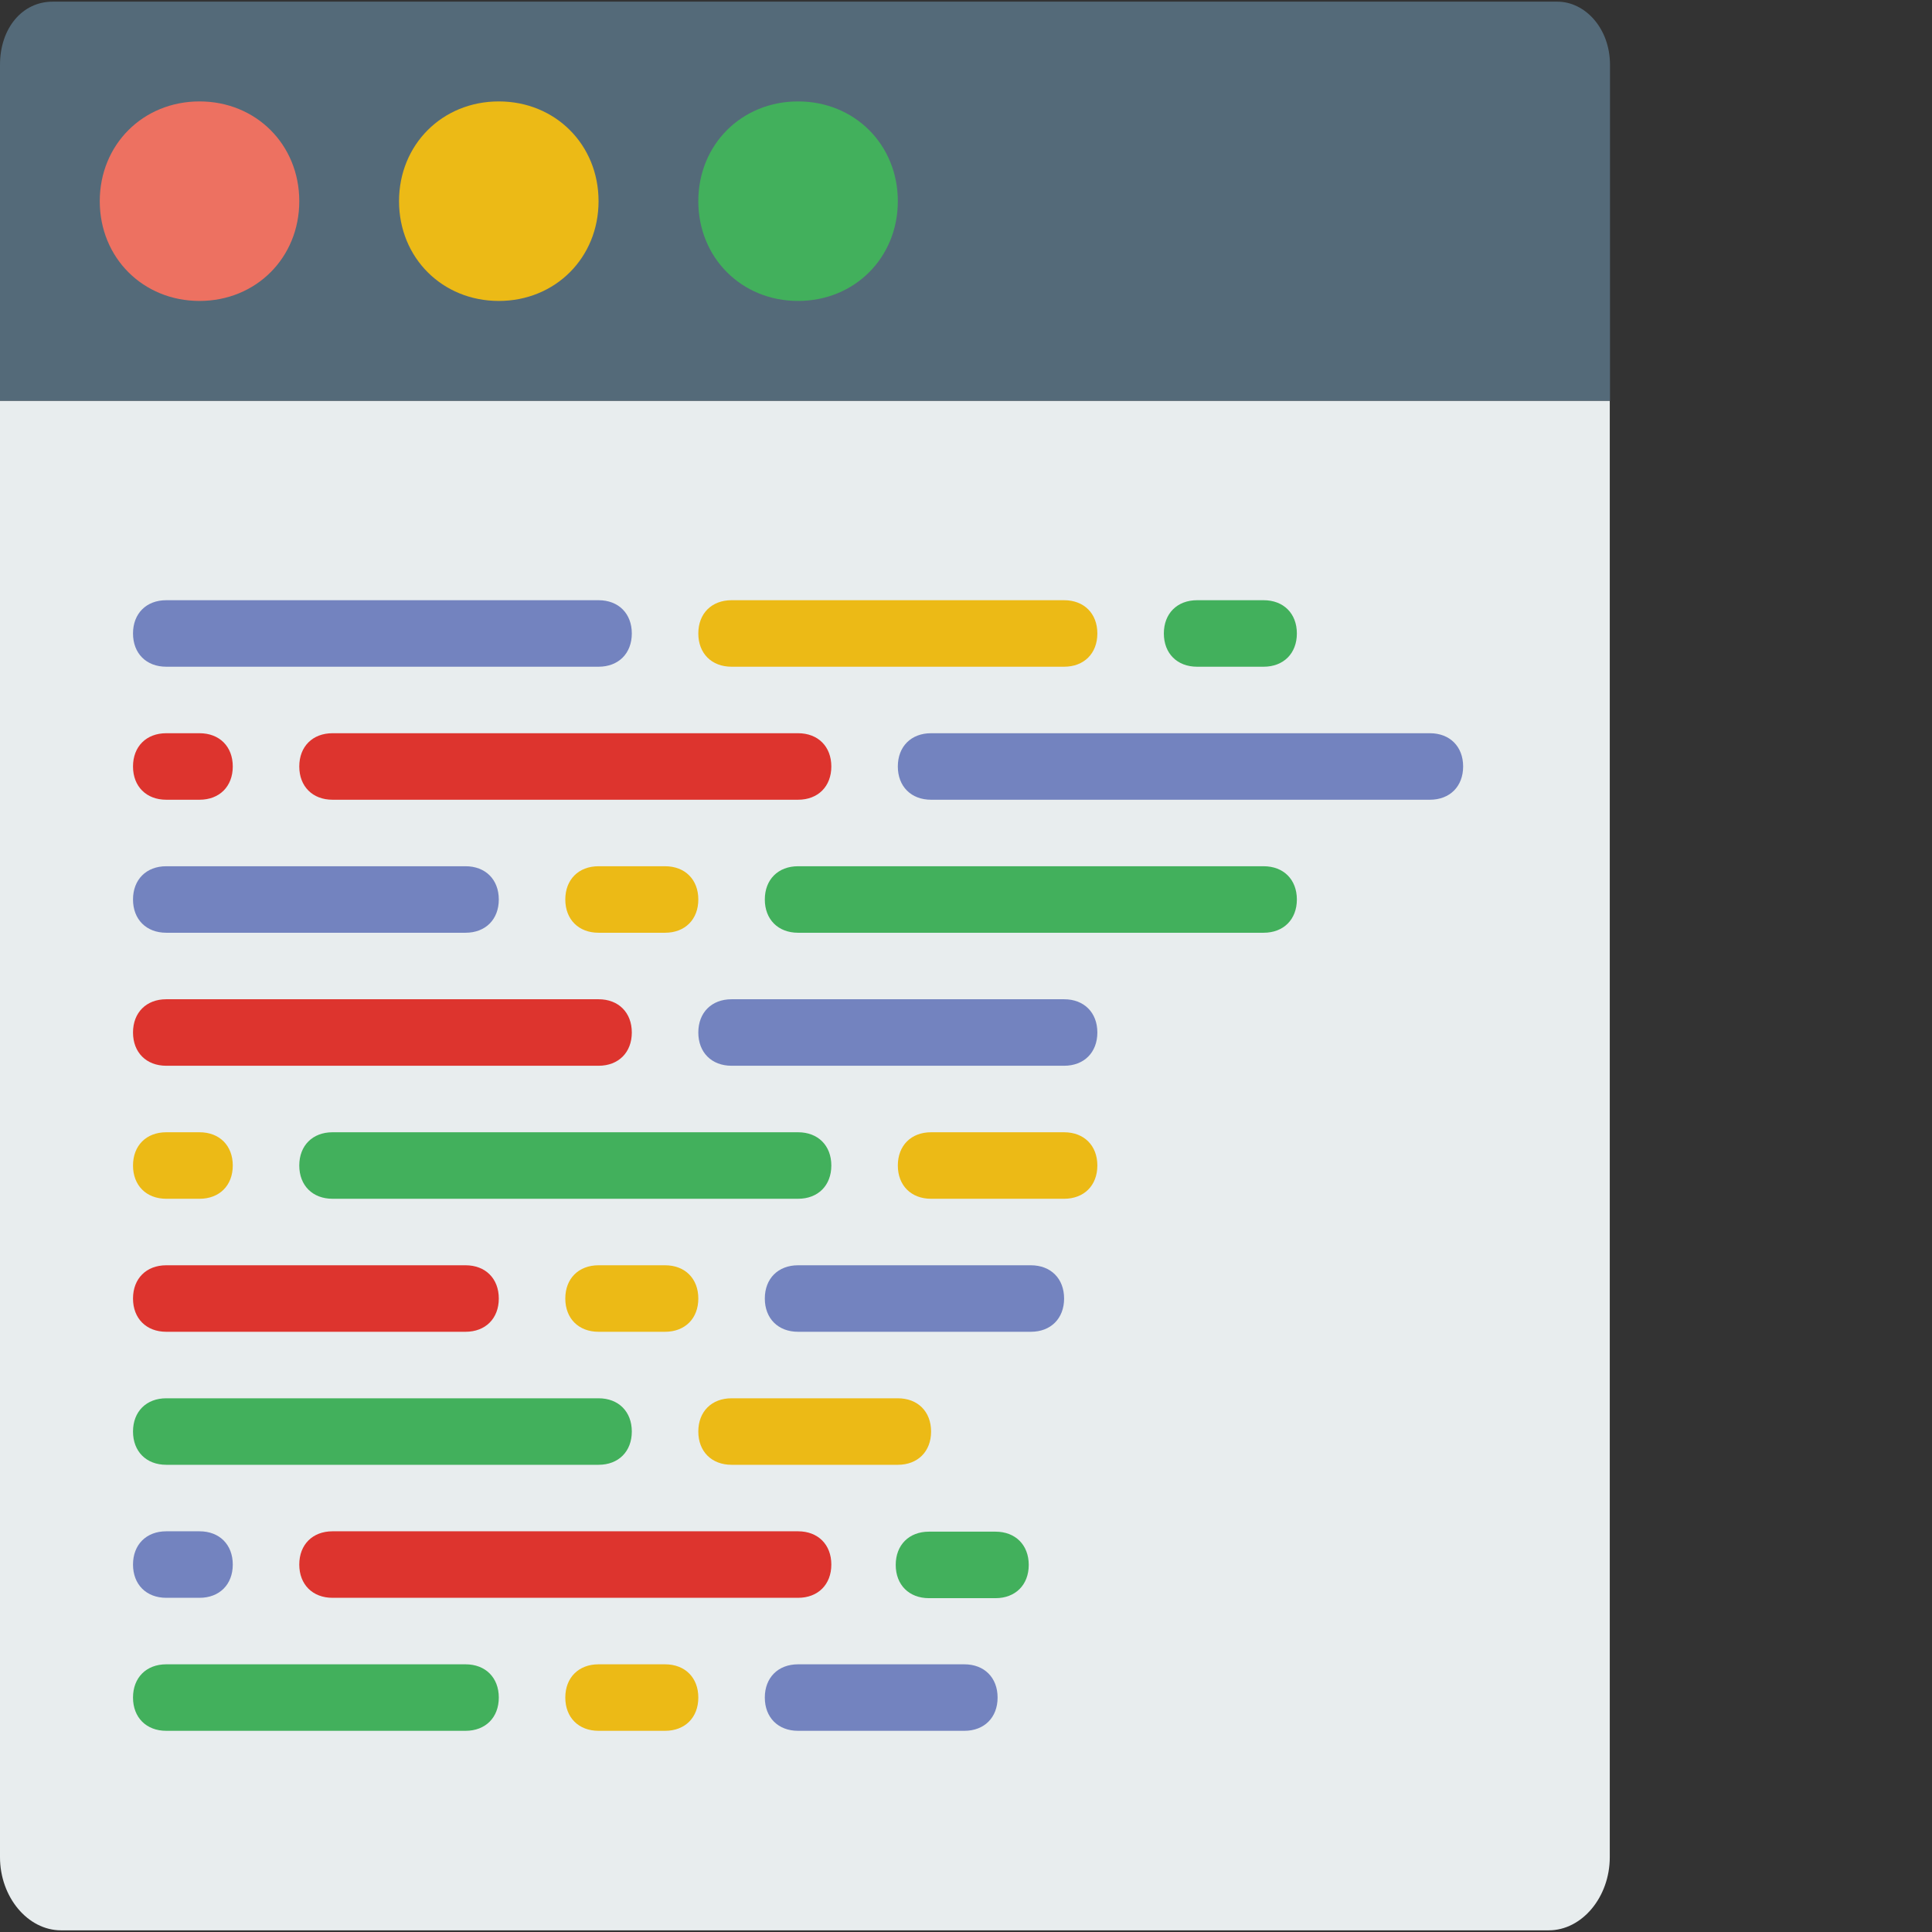 <?xml version="1.0" encoding="utf-8"?>
<svg version="1.1" id="Layer_1" x="0px" y="0px" viewBox="0 0 512.883 512.883" style="enable-background:new 0 0 512.883 512.883;" xmlns="http://www.w3.org/2000/svg">
  <rect x="0" y="0" width="512.883" height="512.883" fill="#333333" stroke="none"/>
  <path style="fill: rgb(232, 237, 238);" d="M 0 106.372 L 0 493.02 C 0 503.613 7.369 512.441 16.21 512.441 L 103.152 512.441 L 324.191 512.441 L 411.134 512.441 C 419.975 512.441 427.343 503.613 427.343 493.02 L 427.343 106.372 L 0 106.372 Z"/>
  <path style="fill: rgb(84, 106, 121);" d="M 426.667 106.372 L 0 106.372 L 0 17.214 C 0 7.503 5.885 0.441 13.977 0.441 L 413.425 0.441 C 420.782 0.441 427.402 7.503 427.402 17.213 L 427.402 106.372 L 426.667 106.372 Z"/>
  <path style="fill:#ED7161;" d="M79.448,53.407c0,15.007-11.476,26.483-26.483,26.483S26.483,68.414,26.483,53.407 s11.476-26.483,26.483-26.483S79.448,38.4,79.448,53.407"/>
  <path style="fill:#ECBA16;" d="M158.897,53.407c0,15.007-11.476,26.483-26.483,26.483c-15.007,0-26.483-11.476-26.483-26.483 s11.476-26.483,26.483-26.483C147.421,26.924,158.897,38.4,158.897,53.407"/>
  <path style="fill:#42B05C;" d="M238.345,53.407c0,15.007-11.476,26.483-26.483,26.483c-15.007,0-26.483-11.476-26.483-26.483 s11.476-26.483,26.483-26.483C226.869,26.924,238.345,38.4,238.345,53.407"/>
  <path style="fill:#7383BF;" d="M158.897,176.993H44.138c-5.297,0-8.828-3.531-8.828-8.828s3.531-8.828,8.828-8.828h114.759 c5.297,0,8.828,3.531,8.828,8.828S164.193,176.993,158.897,176.993"/>
  <path style="fill:#ECBA16;" d="M282.483,176.993h-88.276c-5.297,0-8.828-3.531-8.828-8.828s3.531-8.828,8.828-8.828h88.276 c5.297,0,8.828,3.531,8.828,8.828S287.779,176.993,282.483,176.993"/>
  <path style="fill:#42B05C;" d="M335.448,176.993h-17.655c-5.297,0-8.828-3.531-8.828-8.828s3.531-8.828,8.828-8.828h17.655 c5.297,0,8.828,3.531,8.828,8.828S340.745,176.993,335.448,176.993"/>
  <path style="fill:#7383BF;" d="M379.586,212.303H247.172c-5.297,0-8.828-3.531-8.828-8.828s3.531-8.828,8.828-8.828h132.414 c5.297,0,8.828,3.531,8.828,8.828S384.883,212.303,379.586,212.303"/>
  <g>
    <path style="fill:#DD342E;" d="M211.862,212.303H88.276c-5.297,0-8.828-3.531-8.828-8.828s3.531-8.828,8.828-8.828h123.586 c5.297,0,8.828,3.531,8.828,8.828S217.159,212.303,211.862,212.303"/>
    <path style="fill:#DD342E;" d="M52.966,212.303h-8.828c-5.297,0-8.828-3.531-8.828-8.828s3.531-8.828,8.828-8.828h8.828 c5.297,0,8.828,3.531,8.828,8.828S58.262,212.303,52.966,212.303"/>
  </g>
  <path style="fill:#7383BF;" d="M123.586,247.614H44.138c-5.297,0-8.828-3.531-8.828-8.828s3.531-8.828,8.828-8.828h79.448 c5.297,0,8.828,3.531,8.828,8.828S128.883,247.614,123.586,247.614"/>
  <path style="fill:#ECBA16;" d="M176.552,247.614h-17.655c-5.297,0-8.828-3.531-8.828-8.828s3.531-8.828,8.828-8.828h17.655 c5.297,0,8.828,3.531,8.828,8.828S181.848,247.614,176.552,247.614"/>
  <path style="fill:#42B05C;" d="M335.448,247.614H211.862c-5.297,0-8.828-3.531-8.828-8.828s3.531-8.828,8.828-8.828h123.586 c5.297,0,8.828,3.531,8.828,8.828S340.745,247.614,335.448,247.614"/>
  <path style="fill:#DD342E;" d="M158.897,282.924H44.138c-5.297,0-8.828-3.531-8.828-8.828c0-5.297,3.531-8.828,8.828-8.828h114.759 c5.297,0,8.828,3.531,8.828,8.828C167.724,279.393,164.193,282.924,158.897,282.924"/>
  <path style="fill:#7383BF;" d="M282.483,282.924h-88.276c-5.297,0-8.828-3.531-8.828-8.828c0-5.297,3.531-8.828,8.828-8.828h88.276 c5.297,0,8.828,3.531,8.828,8.828C291.31,279.393,287.779,282.924,282.483,282.924"/>
  <path style="fill:#ECBA16;" d="M282.483,318.234h-35.31c-5.297,0-8.828-3.531-8.828-8.828c0-5.297,3.531-8.828,8.828-8.828h35.31 c5.297,0,8.828,3.531,8.828,8.828C291.31,314.703,287.779,318.234,282.483,318.234"/>
  <path style="fill:#42B05C;" d="M211.862,318.234H88.276c-5.297,0-8.828-3.531-8.828-8.828c0-5.297,3.531-8.828,8.828-8.828h123.586 c5.297,0,8.828,3.531,8.828,8.828C220.69,314.703,217.159,318.234,211.862,318.234"/>
  <path style="fill:#ECBA16;" d="M52.966,318.234h-8.828c-5.297,0-8.828-3.531-8.828-8.828c0-5.297,3.531-8.828,8.828-8.828h8.828 c5.297,0,8.828,3.531,8.828,8.828C61.793,314.703,58.262,318.234,52.966,318.234"/>
  <path style="fill:#DD342E;" d="M123.586,353.545H44.138c-5.297,0-8.828-3.531-8.828-8.828s3.531-8.828,8.828-8.828h79.448 c5.297,0,8.828,3.531,8.828,8.828S128.883,353.545,123.586,353.545"/>
  <path style="fill:#ECBA16;" d="M176.552,353.545h-17.655c-5.297,0-8.828-3.531-8.828-8.828s3.531-8.828,8.828-8.828h17.655 c5.297,0,8.828,3.531,8.828,8.828S181.848,353.545,176.552,353.545"/>
  <path style="fill:#7383BF;" d="M273.655,353.545h-61.793c-5.297,0-8.828-3.531-8.828-8.828s3.531-8.828,8.828-8.828h61.793 c5.297,0,8.828,3.531,8.828,8.828S278.952,353.545,273.655,353.545"/>
  <path style="fill:#42B05C;" d="M158.897,388.855H44.138c-5.297,0-8.828-3.531-8.828-8.828s3.531-8.828,8.828-8.828h114.759 c5.297,0,8.828,3.531,8.828,8.828S164.193,388.855,158.897,388.855"/>
  <path style="fill:#ECBA16;" d="M238.345,388.855h-44.138c-5.297,0-8.828-3.531-8.828-8.828s3.531-8.828,8.828-8.828h44.138 c5.297,0,8.828,3.531,8.828,8.828S243.641,388.855,238.345,388.855"/>
  <path style="fill:#DD342E;" d="M211.862,424.166H88.276c-5.297,0-8.828-3.531-8.828-8.828s3.531-8.828,8.828-8.828h123.586 c5.297,0,8.828,3.531,8.828,8.828S217.159,424.166,211.862,424.166"/>
  <path style="fill:#7383BF;" d="M52.966,424.166h-8.828c-5.297,0-8.828-3.531-8.828-8.828s3.531-8.828,8.828-8.828h8.828 c5.297,0,8.828,3.531,8.828,8.828S58.262,424.166,52.966,424.166"/>
  <path style="fill:#42B05C;" d="M123.586,459.476H44.138c-5.297,0-8.828-3.531-8.828-8.828s3.531-8.828,8.828-8.828h79.448 c5.297,0,8.828,3.531,8.828,8.828S128.883,459.476,123.586,459.476"/>
  <path style="fill:#ECBA16;" d="M176.552,459.476h-17.655c-5.297,0-8.828-3.531-8.828-8.828s3.531-8.828,8.828-8.828h17.655 c5.297,0,8.828,3.531,8.828,8.828S181.848,459.476,176.552,459.476"/>
  <path style="fill:#7383BF;" d="M256,459.476h-44.138c-5.297,0-8.828-3.531-8.828-8.828s3.531-8.828,8.828-8.828H256 c5.297,0,8.828,3.531,8.828,8.828S261.297,459.476,256,459.476"/>
  <g/>
  <g/>
  <g/>
  <g/>
  <g/>
  <g/>
  <g/>
  <g/>
  <g/>
  <g/>
  <g/>
  <g/>
  <g/>
  <g/>
  <g/>
  <path style="fill:#42B05C;" d="M 264.269 424.262 L 246.614 424.262 C 241.317 424.262 237.786 420.731 237.786 415.434 C 237.786 410.137 241.317 406.606 246.614 406.606 L 264.269 406.606 C 269.566 406.606 273.097 410.137 273.097 415.434 C 273.097 420.731 269.566 424.262 264.269 424.262"/>
</svg>